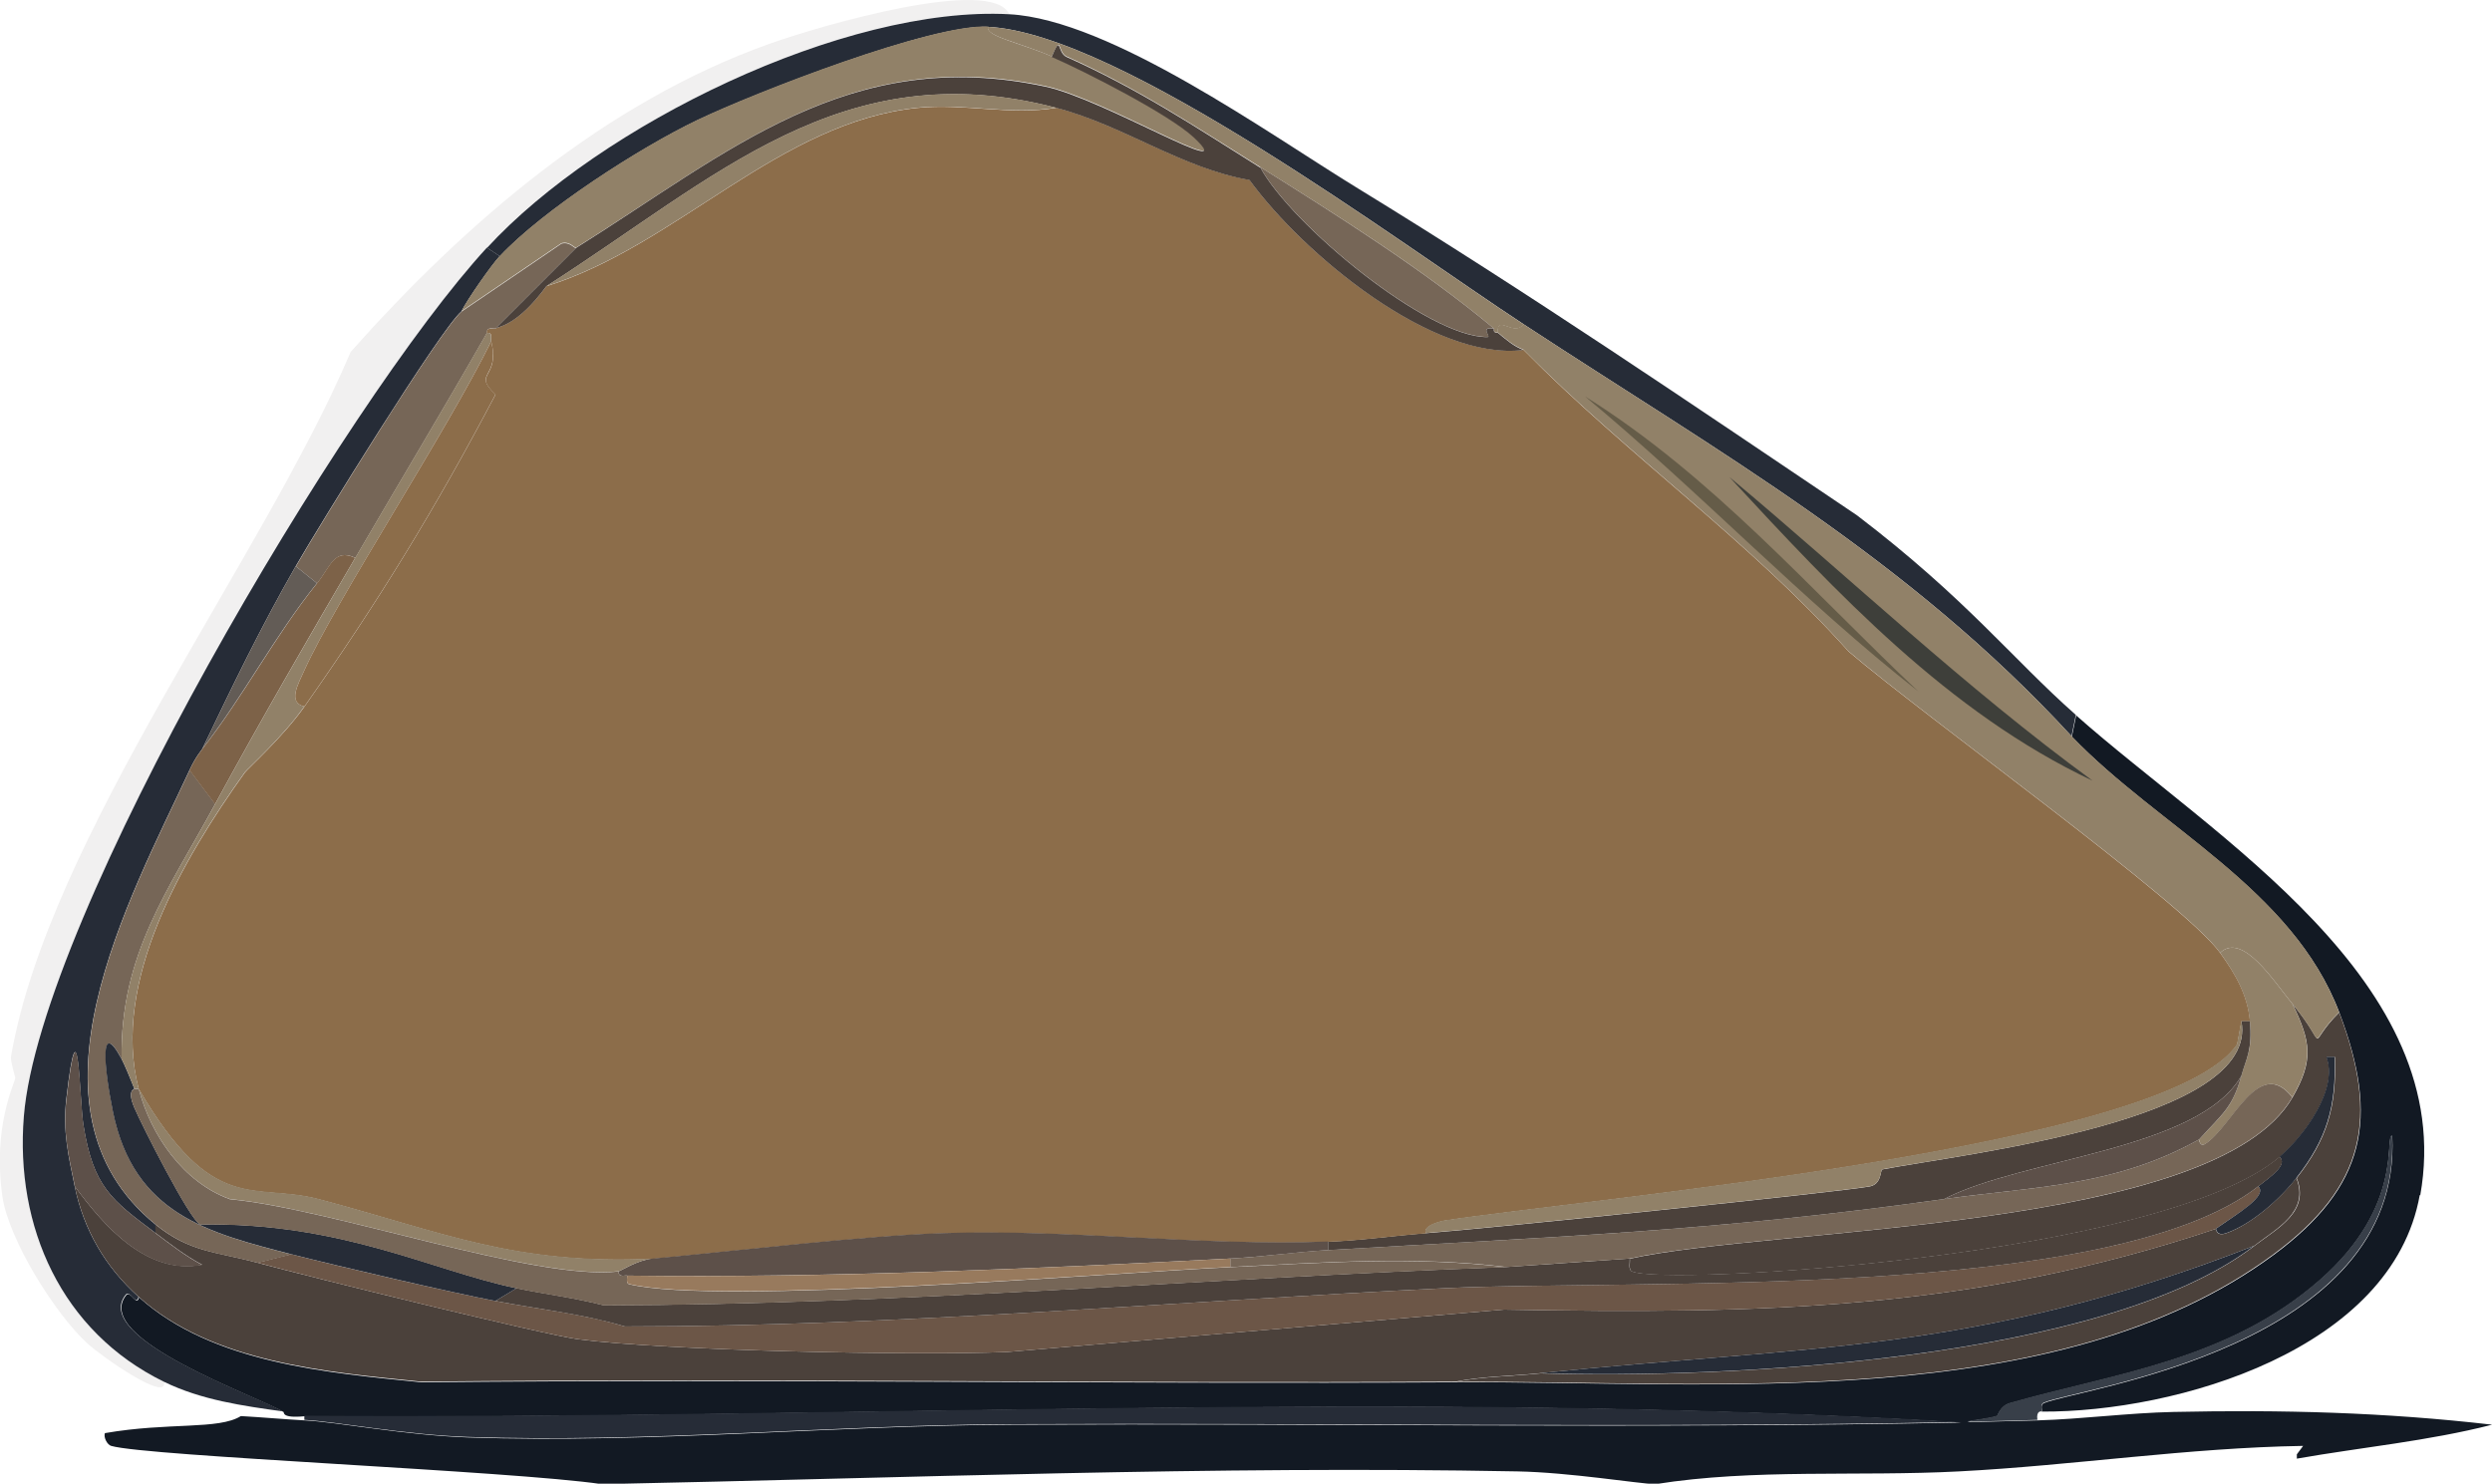 <?xml version="1.0" encoding="UTF-8"?><svg id="Ebene_2" xmlns="http://www.w3.org/2000/svg" viewBox="0 0 150.42 89.57"><defs><style>.cls-1{fill:#5d5049;}.cls-1,.cls-2,.cls-3,.cls-4,.cls-5,.cls-6,.cls-7,.cls-8,.cls-9,.cls-10,.cls-11,.cls-12,.cls-13,.cls-14,.cls-15{stroke-width:0px;}.cls-2{fill:#766657;}.cls-3{fill:#4b413b;}.cls-4{fill:#262c37;}.cls-5{fill:#635c56;}.cls-6{fill:#383f49;}.cls-7{fill:#3e3f3a;}.cls-8{fill:#121923;}.cls-9{fill:#8c6d4a;}.cls-10{fill:#918168;}.cls-11{fill:#987a5d;}.cls-12{fill:#6c5647;}.cls-13{fill:#7d6248;}.cls-14{fill:#655c48;}.cls-15{fill:#f1f0f0;}</style></defs><g id="Ebene_1-2"><path class="cls-15" d="M60.93.86c-9.95-.54-24.72,6.69-31.54,14.1C20.84,24.24,2.41,55.34,1.44,67.39c-.53,6.65,2.26,12.99,8.46,16.03.25,1.28-3.72-1.49-4.62-2.31-1.95-1.78-4.75-6.27-5.13-8.85-.61-4.22.72-6.82.77-7.18,0-.06-.3-1.04-.26-1.28,2.29-13.29,15.19-30.03,20.51-42.56,6.92-7.78,15.32-15.04,25.26-18.59,3.14-1.12,13.46-4.11,14.49-1.79Z"/><path class="cls-4" d="M30.16,15.47c-.49.53-1.92,2.56-2.31,3.33-1.28,1.09-8.61,12.97-10,15.38-2.1,3.66-3.82,7.23-5.64,11.03-.03.07-.37.42-.77,1.28-3.62,7.79-10.64,20.45-2.05,27.44v.51c-2.68-2.01-3.76-2.78-4.36-6.54-.24-1.5-.28-8.08-1.03-1.54-.22,1.95.13,3.42.51,5.26.54,2.63,1.84,4.86,3.85,6.67-.14.61-.51-.45-.77-.13-2.13,2.63,7.93,6.1,9.49,7.05-2.42-.34-4.9-.68-7.18-1.79-6.2-3.03-9-9.37-8.46-16.03.97-12.06,19.4-43.15,27.95-52.44l.77.51Z"/><path class="cls-8" d="M146.06,72.14c-1.66,9.35-14.68,13.12-22.82,13.08.05-.08-.11-.41.13-.51,2-.88,21.68-3.31,21.03-16.15-.5,0,.76,4.22-4.36,8.72-5.57,4.89-12.46,5.65-18.72,7.44-.59.17-.72.75-.77.77-.99.33-4.49.46,2.44.26,2.73-.08,5.46-.45,8.21-.51,6.53-.14,12.74.02,19.23.77-3.87.99-7.87,1.36-11.79,2.05v-.26l.38-.51c-6.93.11-13.85,1.18-20.77,1.54-6.09.32-12.37-.18-18.33.77-1.05-.03-5.16-.71-8.33-.77-18.4-.35-36.87.4-55.26.77-5.41-.8-27.48-1.68-29.62-2.31-.22-.06-.47-.49-.38-.77,3.85-.67,6.86-.19,8.21-1.03,1.28.07,2.56.19,3.85.26,1.99.1,6.01.89,9.87,1.03,10.91.37,21.91-.72,32.82-.77,19.1-.09,38.21.25,57.31-.13-33.31-2-66.67-.17-100-.38-1.44.14-1.22-.25-1.28-.26-1.55-.95-11.61-4.42-9.49-7.05.26-.32.63.74.77.13,4.44,3.99,11.38,4.55,17.05,5.13,20.81-.21,41.63.12,62.44,0,15.45-.09,36.26,1.98,49.36-7.69,5.57-4.12,6.39-8.24,3.97-14.62-2.83-7.47-10.91-11.2-16.15-16.67l.26-1.28c8.36,7.41,23.06,16.07,20.77,28.97Z"/><path class="cls-4" d="M18.37,85.73v-.26c33.33.21,66.69-1.61,100,.38-19.1.38-38.21.04-57.31.13-10.91.05-21.91,1.14-32.82.77-3.86-.13-7.88-.92-9.87-1.03Z"/><path class="cls-4" d="M60.93.86c6.11.33,15.63,7.21,21.03,10.51,10.23,6.26,20.18,13.04,30.13,19.74,6.62,5.05,9.31,8.6,13.21,12.05l-.26,1.28c-9.93-10.78-21.21-17.08-33.08-24.87-7.56-4.96-24.32-17.53-32.31-17.95-3.39-.18-14.05,3.97-17.56,5.64-3.51,1.68-9.3,5.42-11.92,8.21l-.77-.51C36.21,7.55,50.98.32,60.93.86Z"/><path class="cls-6" d="M123.24,85.21s-.35-.08-.26.51c-6.93.21-3.42.07-2.44-.26.05-.02.18-.6.77-.77,6.26-1.79,13.15-2.55,18.72-7.44,5.12-4.49,3.86-8.72,4.36-8.72.65,12.84-19.03,15.28-21.03,16.15-.24.11-.08.43-.13.51Z"/><path class="cls-3" d="M136.06,75.21c-16.7,6.52-27.09,6.03-43.08,7.69-1.72.18-3.45.18-5.13.51-20.8.12-41.63-.21-62.44,0-5.67-.58-12.62-1.14-17.05-5.13-2.01-1.8-3.3-4.04-3.85-6.67,1.82,2.49,4.4,5.37,7.69,4.74-1.03-.55-1.89-1.22-2.82-1.92v-.51c2.08,1.69,3.69,1.64,6.15,2.31,3.18.86,17.27,4.34,19.36,4.62,5.24.69,20.32,1,25.9.77l30-2.56c15.42.27,28.19.08,42.95-4.87.03-.01.02.48.64.26,1.53-.54,3.22-2.05,4.23-3.33.8,2.03-1.14,3.01-2.56,4.1Z"/><path class="cls-3" d="M141.19,61.11c2.41,6.38,1.6,10.5-3.97,14.62-13.1,9.68-33.91,7.6-49.36,7.69,1.68-.33,3.41-.33,5.13-.51,11.22.35,34.04-.77,43.08-7.69,1.43-1.09,3.37-2.07,2.56-4.1,1.85-2.35,2.41-4.31,2.31-7.31h-.51c.75,1.93-1.34,4.76-2.82,6.03-7.11,6.07-37.18,7.81-39.1,6.92-.23-.11-.1-.54-.13-.77,8.67-1.93,35.35-1.65,40-9.74,1.3-2.26,1.1-3.37,0-5.64,2.32,2.78.71,2.59,2.82.51Z"/><path class="cls-10" d="M59.65,1.62c-.18.57,1.87.94,3.85,1.79,2.03.88,7.13,3.49,8.59,4.87,2.92,2.76-5.43-2.32-8.97-3.08-11.85-2.53-19.09,3.96-28.33,9.74-.12.07-.37-.4-.9-.26q-3.01,2.05-6.03,4.1c.39-.77,1.81-2.81,2.31-3.33,2.62-2.79,8.41-6.53,11.92-8.21,3.51-1.68,14.17-5.82,17.56-5.64Z"/><path class="cls-2" d="M12.98,48.55c-2.84,5.23-5.73,9.05-5.64,15.38-1.33-2.49-1.07.46-.51,3.21,1.26,6.18,5.77,7.3,10.77,8.59l-2.05.51c-2.46-.66-4.07-.62-6.15-2.31-8.59-6.98-1.57-19.64,2.05-27.44l1.54,2.05Z"/><path class="cls-2" d="M34.78,14.96l-4.87,4.87c-.06.06-.55-.15-.51.26-2.6,4.56-5.31,9.06-7.95,13.59-1.26-.61-1.51.55-2.31,1.54l-1.28-1.03c1.39-2.41,8.72-14.3,10-15.38q3.01-2.05,6.03-4.1c.53-.14.78.33.9.26Z"/><path class="cls-1" d="M9.39,74.45c.93.7,1.79,1.37,2.82,1.92-3.3.63-5.87-2.26-7.69-4.74-.38-1.84-.74-3.3-.51-5.26.75-6.54.79.03,1.03,1.54.6,3.76,1.68,4.52,4.36,6.54Z"/><path class="cls-10" d="M91.96,19.57c-.53.81-1.63-.62-1.54.51-.02-.02-.29.05-.26-.26-4.22-3.53-9.31-6.74-14.1-9.74-3.98-2.49-7.35-4.73-11.67-6.67-.59-.27-.28-1.46-.9,0-1.97-.86-4.03-1.22-3.85-1.79,7.99.41,24.75,12.99,32.31,17.95Z"/><path class="cls-12" d="M133.75,74.19c-14.76,4.95-27.53,5.14-42.95,4.87l-30,2.56c-5.58.23-20.66-.08-25.9-.77-2.09-.27-16.18-3.76-19.36-4.62l2.05-.51c2.7.7,9.69,2.32,12.31,2.82,2.61.5,5.27.77,7.82,1.54,16.48,0,33-1.51,49.49-2.31,11.56-.56,40.24.79,49.1-6.15.59.59-1.27,1.65-2.56,2.56Z"/><path class="cls-4" d="M136.06,75.21c-9.04,6.92-31.86,8.04-43.08,7.69,15.98-1.66,26.37-1.17,43.08-7.69Z"/><path class="cls-4" d="M138.62,71.11c-1.01,1.29-2.7,2.79-4.23,3.33-.62.22-.61-.27-.64-.26,1.29-.91,3.15-1.98,2.56-2.56.85-.66,1.78-1.32,1.28-1.79,1.48-1.26,3.58-4.1,2.82-6.03h.51c.1,3-.46,4.95-2.31,7.31Z"/><path class="cls-10" d="M138.37,60.6c1.1,2.27,1.3,3.38,0,5.64-2.02-2.56-3.61,1.79-5.26,2.82-.33.2-.36-.27-.38-.26,1.41-1.55,2.02-1.89,2.56-3.85.29-1.07.69-1.54.51-3.33-.15-1.6-.89-2.83-1.79-4.1,1.36-1.28,3.25,1.74,4.36,3.08Z"/><path class="cls-10" d="M91.96,19.57c11.87,7.79,23.14,14.09,33.08,24.87,5.25,5.47,13.33,9.19,16.15,16.67-2.11,2.08-.51,2.27-2.82-.51-1.11-1.34-3-4.36-4.36-3.08-2.17-3.03-17.85-14.27-22.44-18.21-5.99-6.69-13.33-11.83-19.62-18.21-.6-.22-1.05-.63-1.54-1.03-.09-1.14,1.01.29,1.54-.51Z"/><path class="cls-7" d="M104.39,28.8c7.32,6.12,14.2,12.69,21.92,18.33-8.7-4.1-15.46-11.35-21.92-18.33Z"/><path class="cls-14" d="M95.67,23.93c7.7,4.81,13.59,11.66,20.13,17.82-7.01-5.51-13.22-12.09-20.13-17.82Z"/><path class="cls-3" d="M136.31,71.62c-8.87,6.95-37.54,5.59-49.1,6.15-16.49.8-33,2.31-49.49,2.31-2.55-.76-5.22-1.04-7.82-1.54l1.28-.77c1.74.36,3.53.58,5.26,1.03,18.19-.04,36.32-1.65,54.49-2.31l7.44-.51c.02.23-.1.66.13.77,1.92.89,31.99-.85,39.1-6.92.5.48-.43,1.13-1.28,1.79Z"/><path class="cls-2" d="M138.37,66.24c-4.65,8.09-31.33,7.82-40,9.74l-7.44.51c-5.53-.67-11.11-.27-16.67,0v-.51c1.93-.1,3.92-.4,5.9-.51,13.66-.81,23.18-1.12,37.18-3.08,5.54-.78,10.26-.74,15.38-3.59.02-.01.06.46.38.26,1.64-1.03,3.23-5.38,5.26-2.82Z"/><path class="cls-4" d="M7.34,63.93c.18.33.6,1.36.77,1.79.02.05-.47.05,0,1.15.43,1.02,3.35,6.78,3.97,7.05,8.57-.14,13.88,2.75,19.1,3.85l-1.28.77c-2.62-.5-9.61-2.13-12.31-2.82-5-1.29-9.51-2.41-10.77-8.59-.56-2.74-.82-5.69.51-3.21Z"/><path class="cls-2" d="M90.16,19.83c-.88-.12-.11.51-.38.51-3.58.04-11.84-6.78-13.72-10.26,4.8,3.01,9.88,6.22,14.1,9.74Z"/><path class="cls-3" d="M135.8,61.62c.17,1.79-.22,2.27-.51,3.33-2.59,4.49-13.16,4.96-17.95,7.44-14,1.96-23.52,2.27-37.18,3.08v-.51c1.97-.07,3.93-.36,5.9-.51,3.64-.27,24.99-2.49,26.79-2.82.75-.14.63-1,.77-1.03,4.9-.94,22.8-2.94,21.67-8.97h.51Z"/><path class="cls-13" d="M21.44,33.68c-2.85,4.88-5.77,9.91-8.46,14.87l-1.54-2.05c.4-.86.74-1.21.77-1.28,2.5-3.19,4.38-6.83,6.92-10,.8-.99,1.04-2.15,2.31-1.54Z"/><path class="cls-5" d="M19.13,35.21c-2.55,3.17-4.43,6.81-6.92,10,1.82-3.79,3.54-7.37,5.64-11.03l1.28,1.03Z"/><path class="cls-9" d="M63.75,6.5c4.06,1.06,7.55,3.64,11.67,4.36,3.27,4.5,11.08,10.95,16.54,10.26,6.28,6.38,13.62,11.51,19.62,18.21,4.58,3.93,20.27,15.18,22.44,18.21.91,1.27,1.64,2.5,1.79,4.1h-.51l-.26,1.41c-4.16,6.26-38.99,9.3-47.82,10.64-.2.03-1.37.3-1.15.77-1.97.15-3.93.44-5.9.51-7.74.28-15.45-.76-23.21-.51-4.81.15-12.41,1.06-17.56,1.54-8.35.39-12.65-1.6-20.13-3.59-3.96-1.05-6.39,1.07-10.9-6.67-1.69-6.48,2.7-13.91,6.41-19.1.16-.22,2.32-2.17,3.59-3.97,4.45-6.32,7.92-11.97,11.54-18.85-1.44-1.35.3-.94-.26-3.21-.05-.21.13-.53-.26-.51-.04-.41.45-.2.51-.26.14-.14,1.26-.1,3.08-2.56,7.87-2.44,14.05-9.93,22.44-10.77,2.76-.28,5.58.47,8.33,0Z"/><path class="cls-3" d="M76.06,10.09c1.88,3.48,10.14,10.3,13.72,10.26.27,0-.5-.64.38-.51-.03.31.24.24.26.26.49.4.94.81,1.54,1.03-5.46.69-13.26-5.76-16.54-10.26-4.12-.72-7.6-3.3-11.67-4.36-12.95-3.37-20.54,4.24-30.77,10.77-1.81,2.46-2.93,2.42-3.08,2.56l4.87-4.87c9.24-5.79,16.48-12.28,28.33-9.74,3.55.76,11.9,5.84,8.97,3.08-1.46-1.38-6.56-3.99-8.59-4.87.61-1.46.3-.27.9,0,4.32,1.93,7.69,4.17,11.67,6.67Z"/><path class="cls-10" d="M29.65,20.6c-2.59,5.3-9.38,15.66-11.28,19.87-.36.79-1.03,1.95,0,2.18-1.27,1.81-3.43,3.76-3.59,3.97-3.71,5.19-8.1,12.62-6.41,19.1h-.26c-.17-.44-.59-1.46-.77-1.79-.09-6.34,2.8-10.15,5.64-15.38,2.69-4.96,5.62-9.99,8.46-14.87,2.64-4.53,5.35-9.03,7.95-13.59.38-.01.21.31.26.51Z"/><path class="cls-1" d="M80.16,74.96v.51c-1.98.12-3.97.41-5.9.51-12.11.63-24.31,1.17-36.41,1.03-.06-.05-.54.15-.51-.26.11-.01,1.12-.68,2.05-.77,5.15-.48,12.75-1.39,17.56-1.54,7.76-.25,15.47.79,23.21.51Z"/><path class="cls-10" d="M135.29,61.62c1.13,6.04-16.76,8.04-21.67,8.97-.14.03-.02.89-.77,1.03-1.8.33-23.16,2.55-26.79,2.82-.22-.47.95-.74,1.15-.77,8.83-1.34,43.66-4.39,47.82-10.64l.26-1.41Z"/><path class="cls-9" d="M18.37,42.65c-1.03-.23-.36-1.38,0-2.18,1.9-4.22,8.69-14.57,11.28-19.87.55,2.27-1.18,1.85.26,3.21-3.62,6.88-7.09,12.53-11.54,18.85Z"/><path class="cls-10" d="M63.75,6.5c-2.75.47-5.57-.28-8.33,0-8.38.84-14.57,8.33-22.44,10.77,10.23-6.53,17.82-14.14,30.77-10.77Z"/><path class="cls-10" d="M39.39,75.98c-.93.09-1.94.76-2.05.77-5.04.58-17.29-3.78-23.46-4.36-2.82-1.01-4.78-3.87-5.51-6.67,4.51,7.74,6.94,5.61,10.9,6.67,7.47,1.99,11.78,3.97,20.13,3.59Z"/><path class="cls-1" d="M132.72,68.8c-5.13,2.85-9.84,2.81-15.38,3.59,4.79-2.48,15.36-2.95,17.95-7.44-.54,1.95-1.15,2.29-2.56,3.85Z"/><path class="cls-2" d="M8.37,65.73c.73,2.8,2.69,5.65,5.51,6.67,6.17.57,18.42,4.94,23.46,4.36-.03.4.46.2.51.26.04.04-.1.46.13.51,5.34,1.29,28.97-.68,36.28-1.03,5.55-.27,11.14-.67,16.67,0-18.17.66-36.3,2.27-54.49,2.31-1.73-.45-3.51-.66-5.26-1.03-5.22-1.09-10.54-3.99-19.1-3.85-.63-.27-3.54-6.03-3.97-7.05-.47-1.11.02-1.1,0-1.15h.26Z"/><path class="cls-11" d="M74.26,75.98v.51c-7.31.35-30.95,2.31-36.28,1.03-.23-.06-.09-.47-.13-.51,12.11.15,24.3-.4,36.41-1.03Z"/></g></svg>